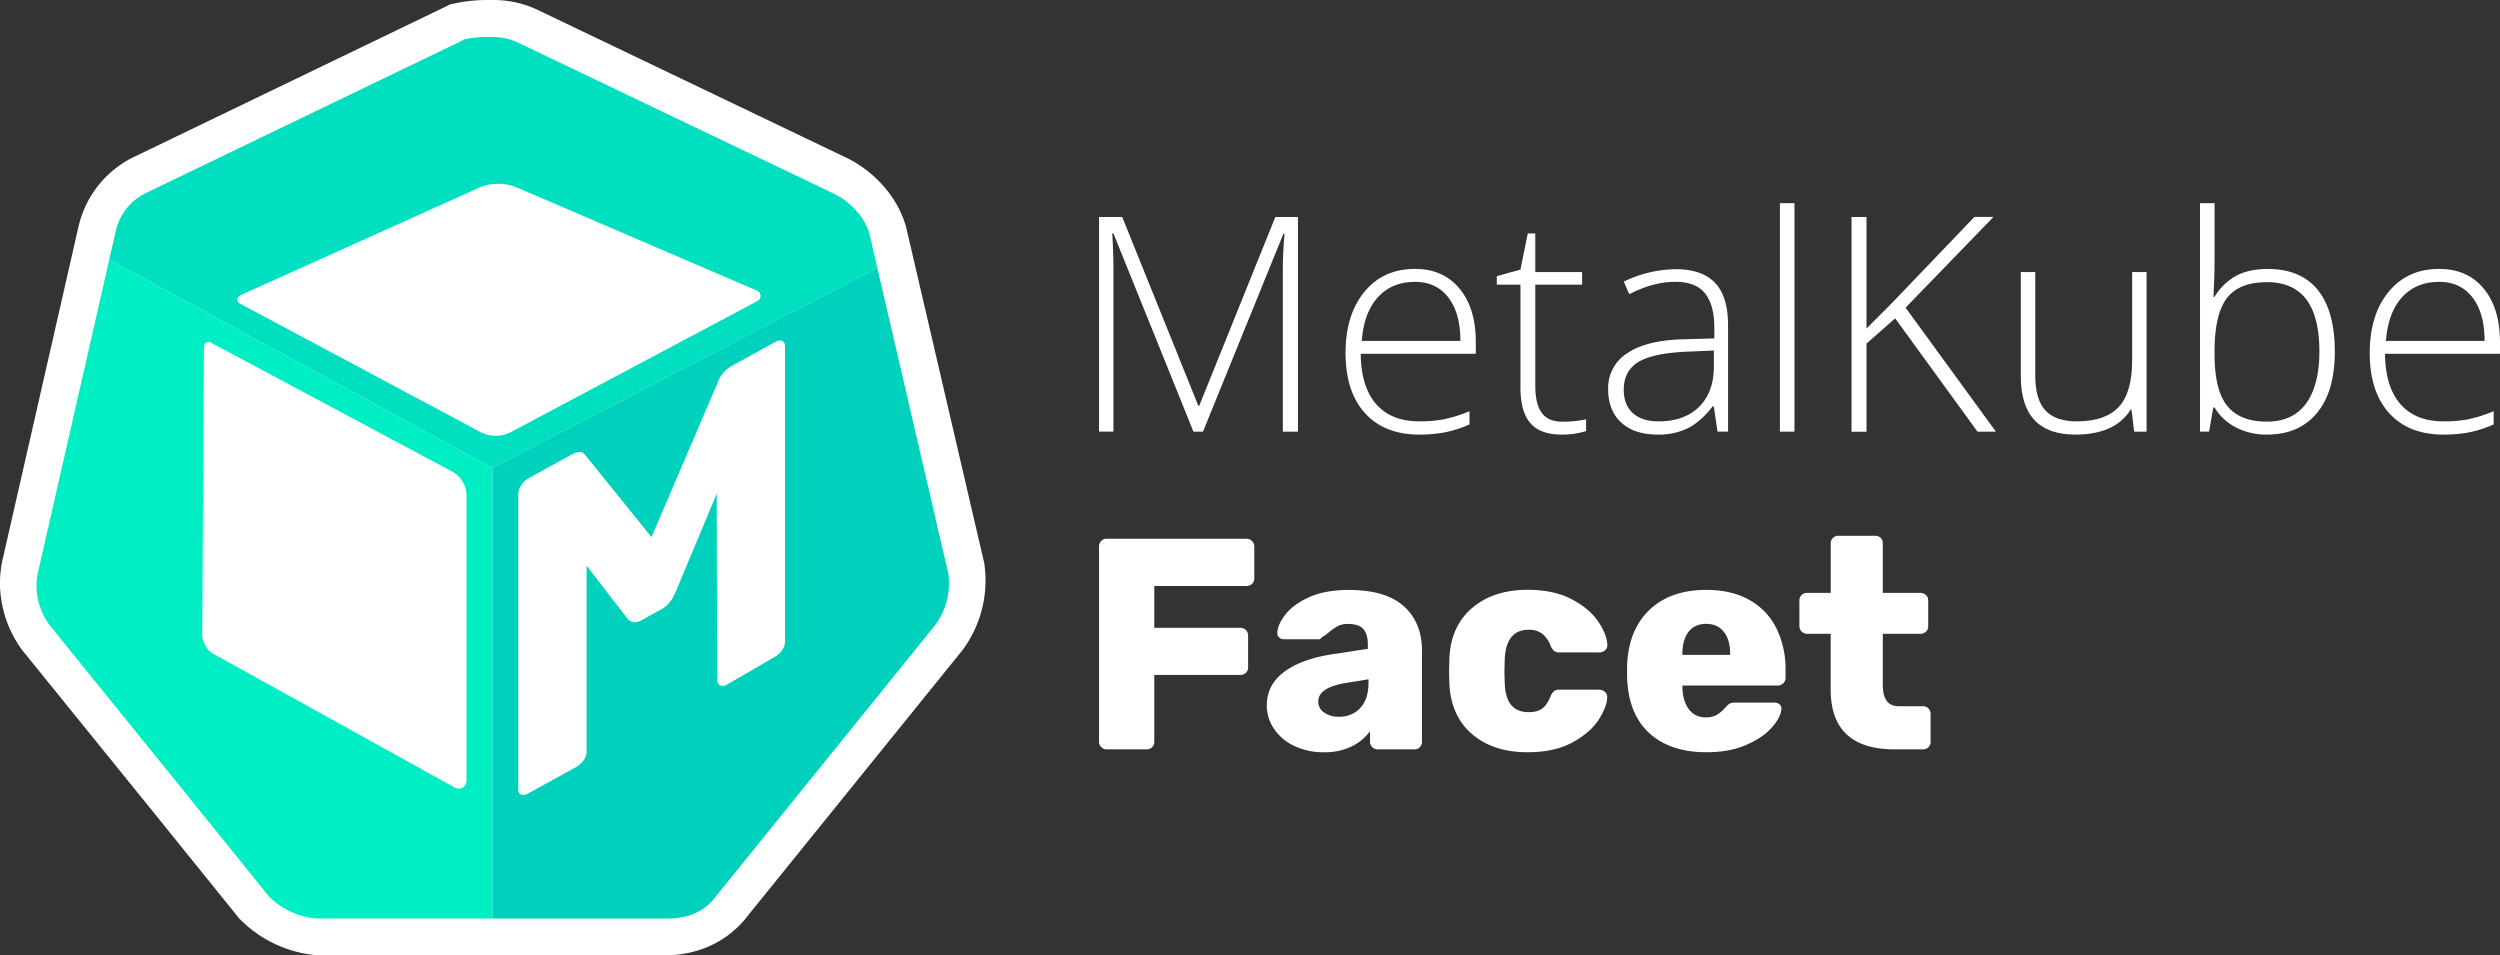 <svg xmlns="http://www.w3.org/2000/svg" viewBox="0 0 1412.13 539.68"><rect x="0" y="0" width="1412.13" height="539.68" fill="#333333" stroke="none"/><defs><style>.cls-1{fill:#fff;}.cls-2{fill:#00e0c1;}.cls-3{fill:#00fbdb;}.cls-4{fill:#00eec4;}.cls-5{fill:#00d1bd;}</style></defs><title>Asset 11</title><g id="Layer_2" data-name="Layer 2"><g id="Layer_1-2" data-name="Layer 1"><path class="cls-1" d="M180.91,539.68l-.7,0c-.76,0-1.44-.11-2-.17h-.14l-1.62-.2a69.39,69.39,0,0,1-40.27-19.47l-1.07-1.06L85.65,457.52,12.31,366.93l-.5-.72a64.48,64.48,0,0,1-7.17-13.15,63.72,63.72,0,0,1-2.58-7.77l0-.11c-.22-.85-.43-1.69-.62-2.56l0-.14A62,62,0,0,1,0,331.54l0-.47v-.48a63.77,63.77,0,0,1,1-12.34l.11-.61L15.62,254,44.34,128a58.22,58.22,0,0,1,32-39.68L254.54,2.39l3.34-.67A88.08,88.08,0,0,1,275.17,0C276.1,0,277,0,278,0h.57a58.85,58.85,0,0,1,24.5,5.29l.47.22L479.36,89.71l.48.25a67.34,67.34,0,0,1,18.84,14.75,63.34,63.34,0,0,1,7.39,10.06l.17.29a59.75,59.75,0,0,1,5.23,12l.3,1L556,318.31l.17,1.42a66.12,66.12,0,0,1-11.79,46.54l-.48.68L422.44,517.19a55.73,55.73,0,0,1-29.06,19.91c-.93.27-1.87.52-2.81.75l-.3.07a67.75,67.75,0,0,1-15.35,1.76Z"/><path class="cls-2" d="M491,131.65a33.86,33.86,0,0,0-3-6.73,36.56,36.56,0,0,0-4.36-5.92A41.59,41.59,0,0,0,472,109.87l-179.82-86a32.89,32.89,0,0,0-13.88-2.95h-.77a62.33,62.33,0,0,0-14.74,1.18L83.07,108.7A31.64,31.64,0,0,0,65.4,130.49l-3.69,16.16L278,264.32l.34-.18L495.56,151.42Z"/><polygon class="cls-3" points="278.33 264.5 278.33 264.14 277.99 264.32 278.33 264.5"/><path class="cls-4" d="M278,264.32,61.71,146.65,35.94,259.75,21.21,324.38a36.83,36.83,0,0,0-.58,7.48v.29a36.13,36.13,0,0,0,.79,6.39c.12.56.26,1.1.4,1.65a37.35,37.35,0,0,0,1.54,4.62,38.29,38.29,0,0,0,4.28,7.85l23.69,29.27,51,63L152,506.48a43.1,43.1,0,0,0,25.14,12.16c.67,0,1.31.18,2,.21h99.17V264.51Z"/><path class="cls-5" d="M535.75,324.38l-40.19-173L278.33,264.14V518.85h98.82a41.62,41.62,0,0,0,9.69-1.09c.62-.15,1.23-.31,1.84-.49a29.12,29.12,0,0,0,15.56-10.79l66.09-81.75L501.64,386l26.94-33.33A40.27,40.27,0,0,0,535.75,324.38Z"/><path class="cls-1" d="M119.94,369l137,75.89a4.42,4.42,0,0,0,6.57-3.87V280a15.51,15.51,0,0,0-8.19-13.67l-1.64-.87L119,193.47a2.6,2.6,0,0,0-3.83,2.28l-.94,163.17C114.25,362.55,117,367.36,119.94,369Z"/><path class="cls-1" d="M281.61,103.85a27.78,27.78,0,0,0-11.71,2.48L135.7,166.8a2.61,2.61,0,0,0-.16,4.69L271.26,244c.15.09.31.16.47.24l.59.29.26.11.8.34.09,0a18.55,18.55,0,0,0,15.24-1l139.14-73.94a3.24,3.24,0,0,0-.24-5.85L292.55,106.14A27.86,27.86,0,0,0,281.61,103.85Z"/><path class="cls-1" d="M441.82,192.61q-1.62-.74-4,.59L413.3,206.74a17.15,17.15,0,0,0-7.81,9.09L368,303.38l-37.31-46.2c-1.59-2.29-4.2-2.45-7.81-.45l-24.51,13.54a11.18,11.18,0,0,0-4,3.85,9.09,9.09,0,0,0-1.62,4.91V445.86c0,1.59.55,2.59,1.63,3s2.42.19,4-.69l27.34-15.1a11.53,11.53,0,0,0,4-3.74,8.52,8.52,0,0,0,1.63-4.8v-105l23.21,30.12q3.25,3.19,7.59.8L373.82,344q4.77-2.62,7.59-9.18l23.43-55.9.25,97.1.17,8.31a2.85,2.85,0,0,0,1.69,2.86,4.16,4.16,0,0,0,3.78-.55L438,370.81A11.49,11.49,0,0,0,441.9,367a8.49,8.49,0,0,0,1.52-4.84l0-166.43C443.45,194.13,442.91,193.09,441.82,192.61Z"/><path class="cls-1" d="M674.12,243.82l-45.2-112h-.67q.68,10.28.67,21.06v90.91h-8.13V122.56h13.1l43,106.66h.49l43-106.66h12.77V243.82h-8.54v-91.9q0-9.63,1-19.91h-.66L679.51,243.82Z"/><path class="cls-1" d="M801.68,245.48q-19.65,0-30.64-12.11t-11-33.93q0-21.56,10.61-34.54t28.62-13q15.91,0,25.13,11.11t9.21,30.19v6.64h-65q.17,18.57,8.67,28.36T801.68,238a75.25,75.25,0,0,0,13.56-1.08,83,83,0,0,0,14.81-4.64v7.46a66.14,66.14,0,0,1-14.1,4.52A78.39,78.39,0,0,1,801.68,245.48Zm-2.4-86.26q-13,0-20.9,8.58t-9.21,24.76h55.74q0-15.67-6.8-24.51T799.28,159.22Z"/><path class="cls-1" d="M882.3,238.18a61.82,61.82,0,0,0,13.6-1.33v6.63a43.4,43.4,0,0,1-13.76,2q-12,0-17.63-6.39T858.83,219V160.79H845.48V156l13.35-3.73,4.15-20.4h4.23v21.81h26.46v7.13H867.21v57.07q0,10.37,3.65,15.34T882.3,238.18Z"/><path class="cls-1" d="M970.14,243.82l-2.08-14.27h-.66q-6.81,8.72-14,12.32a37.37,37.37,0,0,1-17,3.61q-13.28,0-20.65-6.81t-7.38-18.82a23.23,23.23,0,0,1,11-20.49q11-7.29,31.81-7.71l17.16-.5v-6q0-12.85-5.22-19.41t-16.84-6.55q-12.52,0-26,7l-3.07-7.13a68.8,68.8,0,0,1,29.36-7q14.85,0,22.19,7.72t7.34,24v60ZM937,238q14.43,0,22.77-8.25t8.33-22.93V198l-15.76.66q-19,.91-27.08,5.93t-8.08,15.64q0,8.46,5.18,13.14T937,238Z"/><path class="cls-1" d="M1013.6,243.82h-8.21V114.76h8.21Z"/><path class="cls-1" d="M1127.39,243.82H1117l-46.52-64-16.18,14.26v49.77h-8.46V122.56h8.46v63l13.44-13.44,47.52-49.59h10.78l-49.68,51.25Z"/><path class="cls-1" d="M1149.62,153.66v58.39q0,13.6,5.72,19.78t17.75,6.18q16.1,0,23.68-8.13t7.59-26.46V153.66h8.13v90.16h-7L1204,231.38h-.5q-8.79,14.1-31.27,14.1-30.77,0-30.77-32.93V153.66Z"/><path class="cls-1" d="M1280.75,151.92q18.91,0,28.49,11.9t9.58,34.79q0,22.48-10.08,34.67t-28.32,12.2a37.19,37.19,0,0,1-17.34-4,30.34,30.34,0,0,1-12.19-11.28h-.74l-2.33,13.61h-5.14V114.76h8.21v32.43c0,4.87-.11,9.34-.33,13.44l-.25,7.05h.58a33,33,0,0,1,12.4-12Q1270.55,151.92,1280.75,151.92Zm-.16,7.46q-15.93,0-22.81,9.13t-6.89,30.1V200q0,20.41,7.18,29.28t22.35,8.88q14.76,0,22.23-10.33t7.46-29.4Q1310.11,159.38,1280.59,159.38Z"/><path class="cls-1" d="M1380.2,245.48q-19.67,0-30.65-12.11t-11-33.93q0-21.56,10.62-34.54t28.61-13q15.93,0,25.13,11.11t9.21,30.19v6.64h-64.94q.16,18.57,8.66,28.36T1380.2,238a75.41,75.41,0,0,0,13.56-1.08,82.94,82.94,0,0,0,14.8-4.64v7.46a66.14,66.14,0,0,1-14.1,4.52A78.36,78.36,0,0,1,1380.2,245.48Zm-2.41-86.26q-13,0-20.9,8.58t-9.21,24.76h55.74q0-15.67-6.8-24.51T1377.79,159.22Z"/><path class="cls-1" d="M622.06,422a4.07,4.07,0,0,1-1.27-3V308.74A4.37,4.37,0,0,1,622,305.6a4,4,0,0,1,3.06-1.28h79a4.37,4.37,0,0,1,4.42,4.42v18a4,4,0,0,1-1.28,3.06A4.43,4.43,0,0,1,704,331H652V354.6h48.58A4.34,4.34,0,0,1,705,359v18a4,4,0,0,1-1.27,3.06,4.46,4.46,0,0,1-3.15,1.19H652V419a4.19,4.19,0,0,1-1.19,3,4,4,0,0,1-3.05,1.28H625A4.08,4.08,0,0,1,622.06,422Z"/><path class="cls-1" d="M731.28,421.44a28.12,28.12,0,0,1-11.55-9.6,23.34,23.34,0,0,1-4.16-13.41q0-11.55,9.6-18.77t26.41-9.94l21.07-3.23v-2c0-4.19-.85-7.24-2.55-9.17s-4.59-2.89-8.66-2.89a12.34,12.34,0,0,0-5.7,1.19,31.38,31.38,0,0,0-5.18,3.57,20.59,20.59,0,0,1-3.9,2.72,2,2,0,0,1-1.7,1.19H725.25a3.79,3.79,0,0,1-2.8-1.11,3,3,0,0,1-.93-2.63q.16-4.59,4.58-10.28t13.42-9.77q9-4.06,22.25-4.07,21.06,0,31.26,9.26t10.19,25.05V419a4.23,4.23,0,0,1-1.19,3,4,4,0,0,1-3.06,1.28H778.08a4.36,4.36,0,0,1-4.24-4.25v-6a27.51,27.51,0,0,1-10.37,8.58,34.91,34.91,0,0,1-15.79,3.31A38,38,0,0,1,731.28,421.44Zm37-21.49Q773,395,773,385.69v-2L758.89,386q-14.28,2.72-14.27,10.19a7.37,7.37,0,0,0,3.31,6.28,13.73,13.73,0,0,0,8.24,2.38A16,16,0,0,0,768.31,400Z"/><path class="cls-1" d="M831.5,414.65q-12-10.27-12.82-28.62l-.17-6.8.17-7q.68-18.34,12.74-28.71t31.42-10.36q14.77,0,24.8,5.26t15,12.49q4.92,7.21,5.27,13.16a3.68,3.68,0,0,1-1.19,3.15,4.62,4.62,0,0,1-3.23,1.27H880.68a4.37,4.37,0,0,1-2.89-.85,7.53,7.53,0,0,1-1.87-2.72,15.44,15.44,0,0,0-4.84-7,12.35,12.35,0,0,0-7.56-2.21q-13.08,0-13.59,17.33l-.17,6.45.17,5.61q.17,8.83,3.57,13t10,4.16c3.28,0,5.86-.7,7.73-2.12s3.42-3.76,4.67-7a7.72,7.72,0,0,1,1.87-2.72,4.43,4.43,0,0,1,2.89-.85h22.76a4.55,4.55,0,0,1,3.06,1.19,3.72,3.72,0,0,1,1.36,2.89q0,5.26-4.68,12.65t-14.86,13q-10.19,5.61-25.48,5.6Q843.47,424.92,831.5,414.65Z"/><path class="cls-1" d="M931.29,413.8q-11.88-11.13-12.23-32.36v-5.27q.68-20.21,12.57-31.59t32.11-11.38q14.61,0,24.71,5.86a37,37,0,0,1,15.12,16.14,52.59,52.59,0,0,1,5,23.35v4.25a4.34,4.34,0,0,1-4.42,4.41H950.32v1q.16,7.65,3.57,12.32a11.25,11.25,0,0,0,9.68,4.67,11.84,11.84,0,0,0,6.54-1.61,23,23,0,0,0,4.67-4.17,9.08,9.08,0,0,1,2.46-2.12,7.71,7.71,0,0,1,3-.42h22.26a4,4,0,0,1,2.63.93,2.91,2.91,0,0,1,1.1,2.29q0,4.42-5,10.37t-14.61,10.19q-9.6,4.24-22.67,4.24Q943.18,424.92,931.29,413.8Zm46-43.91v-.34c0-5.44-1.19-9.65-3.57-12.66s-5.72-4.5-10-4.5-7.62,1.5-9.94,4.5-3.48,7.22-3.48,12.66v.34Z"/><path class="cls-1" d="M1034.06,389.42V358h-13.42a4.38,4.38,0,0,1-4.25-4.25V339.14a4,4,0,0,1,1.28-3.05,4.19,4.19,0,0,1,3-1.19h13.42v-28a4,4,0,0,1,1.27-3.06,4.24,4.24,0,0,1,3-1.19h20.89a4.08,4.08,0,0,1,4.25,4.25v28h21.23a4.41,4.41,0,0,1,3.14,1.19,4,4,0,0,1,1.28,3.05v14.61a4,4,0,0,1-1.28,3.06,4.45,4.45,0,0,1-3.14,1.19h-21.23v28.88q0,5.94,2.2,9t7.14,3.06h13.42a4,4,0,0,1,3.06,1.27,4.45,4.45,0,0,1,1.19,3.14V419a4.23,4.23,0,0,1-1.19,3,4,4,0,0,1-3.06,1.28h-16.14Q1034.05,423.23,1034.06,389.42Z"/></g></g></svg>